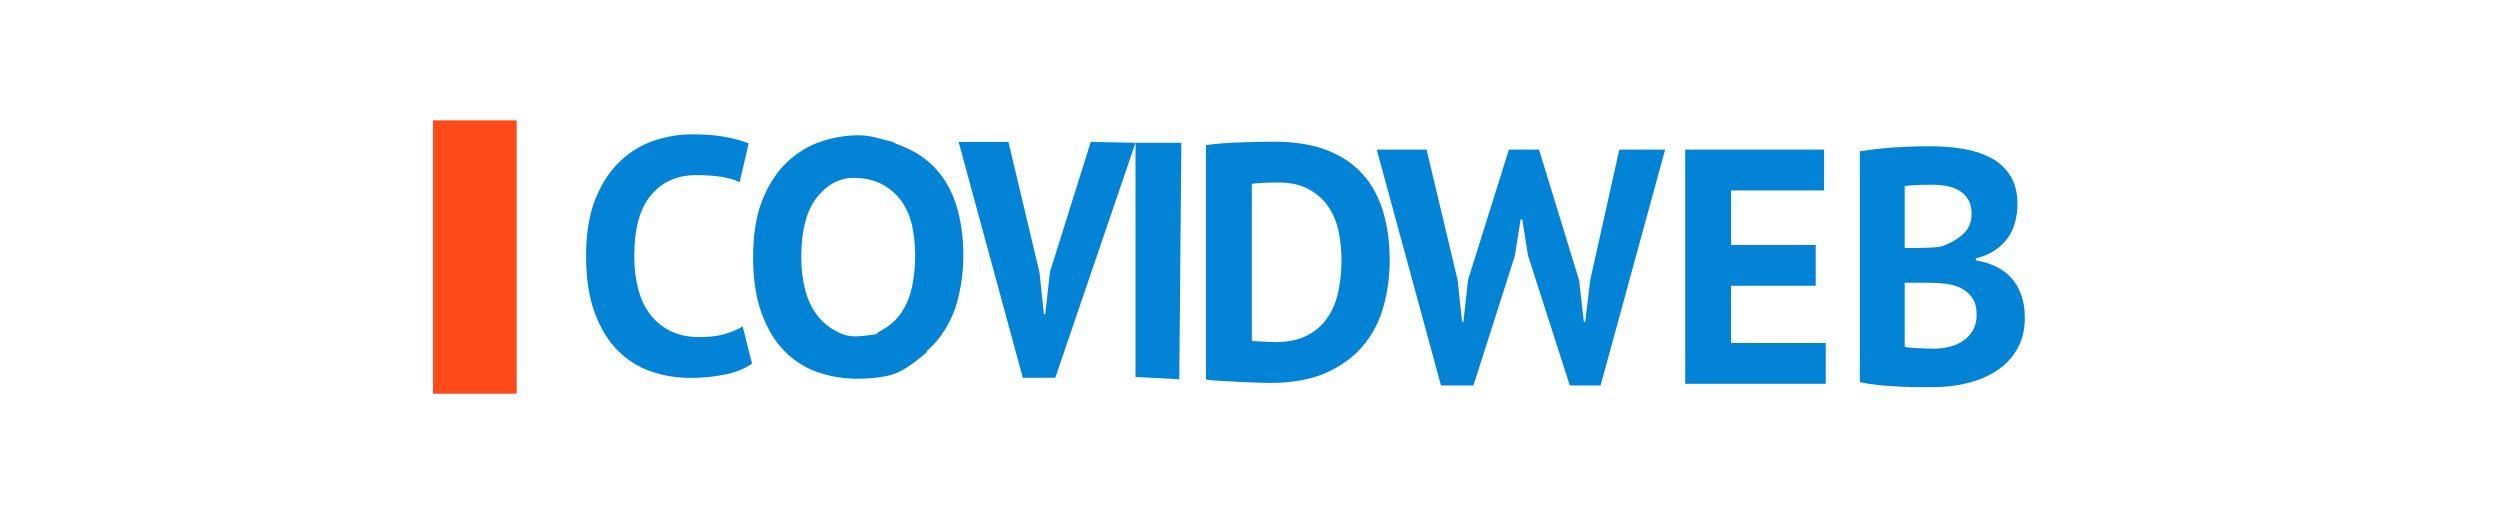 <?xml version="1.0" encoding="UTF-8" standalone="no"?>
<svg
   xmlns:dc="http://purl.org/dc/elements/1.1/"
   xmlns:cc="http://creativecommons.org/ns#"
   xmlns:rdf="http://www.w3.org/1999/02/22-rdf-syntax-ns#"
   xmlns:svg="http://www.w3.org/2000/svg"
   xmlns="http://www.w3.org/2000/svg"
   xmlns:sodipodi="http://sodipodi.sourceforge.net/DTD/sodipodi-0.dtd"
   xmlns:inkscape="http://www.inkscape.org/namespaces/inkscape"
   version="1.1"
   id="Capa_1"
   x="0px"
   y="0px"
   width="351.875"
   height="71.452"
   viewBox="0 0 351.875 71.452"
   enable-background="new 0 0 494 80"
   xml:space="preserve"
   sodipodi:docname="logo7.svg"
   inkscape:version="1.0.1 (3bc2e813f5, 2020-09-07)"><defs
   id="defs31">
	
	
	
	
	
	
	
	
	
	
</defs><sodipodi:namedview
   pagecolor="#ffffff"
   bordercolor="#666666"
   borderopacity="1"
   objecttolerance="10"
   gridtolerance="10"
   guidetolerance="10"
   inkscape:pageopacity="0"
   inkscape:pageshadow="2"
   inkscape:window-width="1440"
   inkscape:window-height="837"
   id="namedview29"
   showgrid="false"
   inkscape:zoom="2.0433423"
   inkscape:cx="253.13902"
   inkscape:cy="55.896198"
   inkscape:window-x="-8"
   inkscape:window-y="-8"
   inkscape:window-maximized="1"
   inkscape:current-layer="Capa_1" />
<rect
   x="34.021"
   y="10.574"
   fill="none"
   width="585"
   height="71"
   id="rect2" />


<g
   id="g979"
   transform="matrix(0.755,0,0,0.755,43.13,8.166)"><path
     fill="#ffffff"
     d="m 167.703,16.224 c 0.873,-0.125 1.861,-0.228 2.963,-0.311 1.101,-0.083 2.235,-0.146 3.399,-0.187 1.163,-0.042 2.297,-0.073 3.399,-0.094 1.101,-0.02 2.09,-0.031 2.963,-0.031 3.867,0 7.173,0.541 9.917,1.622 2.744,1.082 4.968,2.599 6.674,4.553 1.704,1.955 2.951,4.283 3.742,6.986 0.789,2.703 1.185,5.676 1.185,8.919 0,2.952 -0.374,5.801 -1.123,8.545 -0.748,2.744 -1.996,5.177 -3.742,7.298 -1.746,2.12 -4.045,3.826 -6.892,5.114 -2.849,1.288 -6.372,1.934 -10.572,1.934 -0.665,0 -1.55,-0.021 -2.651,-0.062 -1.102,-0.042 -2.245,-0.093 -3.431,-0.156 -1.185,-0.063 -2.318,-0.125 -3.399,-0.187 -1.082,-0.062 -1.893,-0.135 -2.433,-0.218 z m 13.41,6.986 c -0.915,0 -1.84,0.021 -2.776,0.062 -0.936,0.042 -1.632,0.104 -2.09,0.187 v 29.253 c 0.165,0.042 0.447,0.074 0.842,0.094 0.395,0.021 0.82,0.042 1.279,0.062 0.457,0.021 0.894,0.042 1.31,0.062 0.415,0.022 0.727,0.031 0.936,0.031 2.411,0 4.418,-0.425 6.019,-1.279 1.6,-0.852 2.869,-1.986 3.805,-3.399 0.936,-1.414 1.591,-3.046 1.965,-4.896 0.374,-1.85 0.561,-3.752 0.561,-5.707 0,-1.705 -0.166,-3.42 -0.499,-5.146 -0.334,-1.725 -0.946,-3.274 -1.84,-4.646 -0.895,-1.372 -2.111,-2.496 -3.649,-3.369 -1.539,-0.872 -3.492,-1.309 -5.863,-1.309 z"
     id="path6"
     style="fill:#0383d6;fill-opacity:1;stroke-width:0.866" /><path
     fill="#ffffff"
     d="m 162.725,59.885 -8.165,-0.423 v -43.661 h 8.545 L 162.725,59.885 c -0.109,3.273 0,-12.478 0,0 z"
     id="path8"
     style="fill:#0383d6;fill-opacity:1;stroke-width:0.866"
     sodipodi:nodetypes="cccccc" /><path
     fill="#ffffff"
     d="m 214.625,41.46 0.811,7.734 h 0.249 l 0.873,-7.858 7.61,-24.264 h 5.614 l 7.485,24.388 0.873,7.734 h 0.249 l 0.955,-7.858 5.408,-24.264 h 8.545 L 241.259,61.046 h -5.738 l -7.797,-24.264 -1.06,-6.673 h -0.312 l -1.06,6.735 -7.734,24.202 h -6.05 l -11.976,-43.974 h 9.294 z"
     id="path10"
     style="fill:#0383d6;fill-opacity:1;stroke-width:0.866" /><path
     fill="#ffffff"
     d="m 257.039,17.072 h 25.885 v 7.61 H 265.584 V 34.848 h 15.78 v 7.61 h -15.78 v 10.666 h 17.652 v 7.61 h -26.197 z"
     id="path12"
     style="fill:#0383d6;fill-opacity:1;stroke-width:0.866" /><path
     fill="#ffffff"
     d="m 318.975,27.239 c 0,1.082 -0.134,2.162 -0.404,3.243 -0.269,1.082 -0.713,2.07 -1.333,2.963 -0.619,0.895 -1.426,1.684 -2.418,2.37 -0.992,0.686 -2.191,1.195 -3.596,1.528 v 0.374 c 1.241,0.209 2.42,0.561 3.537,1.061 1.117,0.5 2.09,1.185 2.917,2.058 0.827,0.873 1.48,1.933 1.955,3.181 0.476,1.247 0.714,2.725 0.714,4.429 0,2.245 -0.478,4.189 -1.434,5.831 -0.957,1.643 -2.236,2.984 -3.837,4.024 -1.602,1.04 -3.42,1.809 -5.458,2.308 -2.038,0.498 -4.137,0.748 -6.299,0.748 -0.708,0 -1.612,0 -2.714,0 -1.102,0 -2.288,-0.031 -3.555,-0.093 -1.269,-0.062 -2.557,-0.157 -3.867,-0.281 -1.311,-0.126 -2.506,-0.312 -3.587,-0.561 V 17.385 c 0.789,-0.125 1.694,-0.249 2.713,-0.374 1.019,-0.126 2.11,-0.229 3.275,-0.312 1.164,-0.083 2.36,-0.146 3.586,-0.187 1.227,-0.042 2.443,-0.062 3.65,-0.062 2.037,0 4.023,0.156 5.957,0.468 1.933,0.312 3.658,0.864 5.177,1.653 1.518,0.79 2.734,1.893 3.649,3.305 0.914,1.415 1.372,3.203 1.372,5.364 z m -18.275,8.171 c 0.582,0 1.257,-0.02 2.027,-0.061 0.769,-0.042 1.403,-0.103 1.902,-0.185 1.579,-0.493 2.941,-1.234 4.085,-2.222 1.143,-0.988 1.714,-2.284 1.714,-3.888 0,-1.07 -0.208,-1.954 -0.624,-2.653 -0.416,-0.7 -0.967,-1.255 -1.653,-1.667 -0.686,-0.411 -1.465,-0.699 -2.338,-0.864 -0.874,-0.164 -1.788,-0.247 -2.745,-0.247 -1.081,0 -2.079,0.021 -2.993,0.062 -0.916,0.041 -1.622,0.102 -2.121,0.184 v 11.542 h 2.744 z m 2.705,18.775 c 1.02,0 2.01,-0.124 2.97,-0.371 0.958,-0.247 1.807,-0.628 2.542,-1.142 0.735,-0.515 1.326,-1.163 1.776,-1.946 0.449,-0.781 0.673,-1.708 0.673,-2.778 0,-1.358 -0.266,-2.429 -0.796,-3.21 -0.531,-0.781 -1.225,-1.389 -2.083,-1.822 -0.857,-0.432 -1.817,-0.71 -2.877,-0.834 -1.062,-0.123 -2.123,-0.185 -3.184,-0.185 h -4.47 V 53.814 c 0.204,0.083 0.53,0.144 0.98,0.185 0.448,0.041 0.927,0.072 1.438,0.092 0.511,0.021 1.04,0.042 1.592,0.062 0.552,0.02 1.03,0.031 1.439,0.031 z"
     id="path14"
     style="fill:#0383d6;fill-opacity:1;stroke-width:0.866" /><rect
     x="23.597"
     y="11.622"
     fill="#fe4918"
     width="15.593"
     height="50.96"
     id="rect26"
     style="stroke-width:0.866" /><g
     id="g113"
     transform="matrix(0.866,0,0,0.866,-286.13,3.219)"
     style="fill:#0383d6;fill-opacity:1"><path
       fill="#ffffff"
       d="m 432.748,20.823 c 1.008,-0.144 6.84,-4.812 3.875,2.37 -2.965,7.182 2.58,-5.627 3.924,-5.675 1.343,-0.048 -1.273,0.024 0,0 1.271,-0.023 5.426,-4.238 6.434,-4.238 4.464,0 8.28,0.624 11.448,1.872 3.168,1.249 5.735,3 7.704,5.256 1.967,2.257 3.407,4.944 4.32,8.064 0.911,3.12 1.368,6.552 1.368,10.296 0,3.408 -0.432,6.696 -1.296,9.864 -0.864,3.168 -2.304,5.976 -4.32,8.424 -2.016,2.447 -4.669,4.416 -7.956,5.903 -3.289,1.487 -12.204,-0.042 -12.204,-0.042 -2.605,-3.711 -1.334,-1.389 -2.605,-1.437 -1.272,-0.048 -2.137,-1.472 -3.505,-1.545 -1.368,-0.073 -5.482,3.379 -6.198,-3.4 -0.988,-9.35 0.999,-1.066 0.376,-1.162 z M 447.773,22.064 c -1.056,0 -5.585,-3.381 -6.388,-2.657 -8.325,7.494 -7.797,7.398 -8.325,7.494 l 1.993,26.215 c -8.044,-0.746 -8.076,-3.112 0,0 0.311,5.253 0,0 0,0 -0.493,-0.19 -3.96,-0.251 0,0 0,0 12.358,6.02 12.599,6.02 2.783,0 4.645,-3.22 6.493,-4.205 1.847,-0.983 3.312,-2.292 4.392,-3.924 1.08,-1.632 1.836,-3.516 2.268,-5.652 0.432,-2.136 0.648,-4.331 0.648,-6.588 0,-1.968 -0.192,-3.948 -0.576,-5.94 -0.385,-1.991 -1.092,-3.779 -2.124,-5.363 -1.033,-1.584 -2.437,-2.881 -4.212,-3.889 -1.776,-1.007 -4.031,-1.511 -6.768,-1.511 z"
       id="path6-5"
       style="fill:#0383d6;fill-opacity:1"
       sodipodi:nodetypes="csscscccssccssssccsscccscscssscccs" /><path
       fill="#ffffff"
       d="m 464.059,59.527 c -1.117,0.956 -4.566,3.926 -7.233,4.806 -2.074,0.684 -5.232,0.994 -7.729,0.994 -3.023,0 -5.893,-0.468 -8.604,-1.404 -2.713,-0.936 -5.101,-2.447 -7.164,-4.535 -2.064,-2.088 -3.708,-4.8 -4.932,-8.137 -1.225,-3.335 -1.836,-7.38 -1.836,-12.132 0,-4.943 0.684,-9.083 2.052,-12.42 1.368,-3.336 3.144,-6.023 5.328,-8.063 2.184,-2.04 4.619,-3.504 7.308,-4.393 2.688,-0.888 5.375,-1.332 8.064,-1.332 2.88,0 5.315,1.033 7.308,1.417 l 3.883,2.451 -1.804,9.158 c 0,0 -1.502,-3.64 -3.014,-3.88 -1.513,-0.24 -4.049,-0.08 -6.209,-0.08 -3.984,0 -6.488,1.14 -8.911,3.977 -2.425,2.839 -3.637,7.239 -3.637,13.203 0,2.598 0.288,4.967 0.864,7.106 0.576,2.142 1.451,3.97 2.628,5.483 1.176,1.516 2.64,2.694 4.393,3.536 1.751,0.842 2.949,1.059 5.243,0.842 2.39,-0.227 3.783,-0.56 5.752,-0.647 1.907,-0.853 2.223,-1.403 3.328,-2.076 z"
       id="path16-3"
       style="fill:#0383d6;fill-opacity:1"
       sodipodi:nodetypes="csscccscscsccccscscccsccc" /></g><path
     fill="#ffffff"
     d="m 136.672,40.027 0.811,7.734 h 0.249 l 0.873,-7.858 7.61,-24.264 8.345,0.161 c -6.376,16.913 -7.103,15.635 0,0 v 0 l -14.956,43.813 h -6.05 L 121.578,15.639 h 9.294 z"
     id="path10-4"
     style="fill:#0383d6;fill-opacity:1;stroke-width:0.866"
     sodipodi:nodetypes="ccccccccccccc" /><path
     fill="#ffffff"
     d="m 83.072,56.973 c -1.331,0.949 -3.025,1.63 -5.083,2.042 -2.058,0.412 -4.169,0.619 -6.332,0.619 -2.619,0 -5.105,-0.405 -7.454,-1.216 -2.35,-0.811 -4.419,-2.12 -6.206,-3.929 -1.788,-1.809 -3.212,-4.158 -4.273,-7.049 -1.061,-2.889 -1.591,-6.393 -1.591,-10.51 0,-4.282 0.593,-7.869 1.778,-10.759 1.185,-2.89 2.724,-5.218 4.616,-6.985 1.892,-1.767 4.001,-3.036 6.331,-3.806 2.329,-0.769 4.656,-1.154 6.986,-1.154 2.495,0 4.604,0.166 6.331,0.499 1.725,0.334 3.15,0.729 4.273,1.185 l -1.684,7.235 c -0.956,-0.457 -2.09,-0.789 -3.399,-0.997 -1.311,-0.208 -2.901,-0.312 -4.772,-0.312 -3.451,0 -6.227,1.23 -8.326,3.688 -2.101,2.459 -3.151,6.271 -3.151,11.438 0,2.251 0.249,4.303 0.748,6.156 0.499,1.856 1.257,3.439 2.277,4.75 1.019,1.313 2.287,2.334 3.806,3.063 1.517,0.729 3.274,1.093 5.271,1.093 1.871,0 3.45,-0.187 4.74,-0.56 1.288,-0.375 2.411,-0.852 3.368,-1.435 z"
     id="path16-8"
     style="fill:#0383d6;fill-opacity:1;stroke-width:0.866" /></g></svg>
